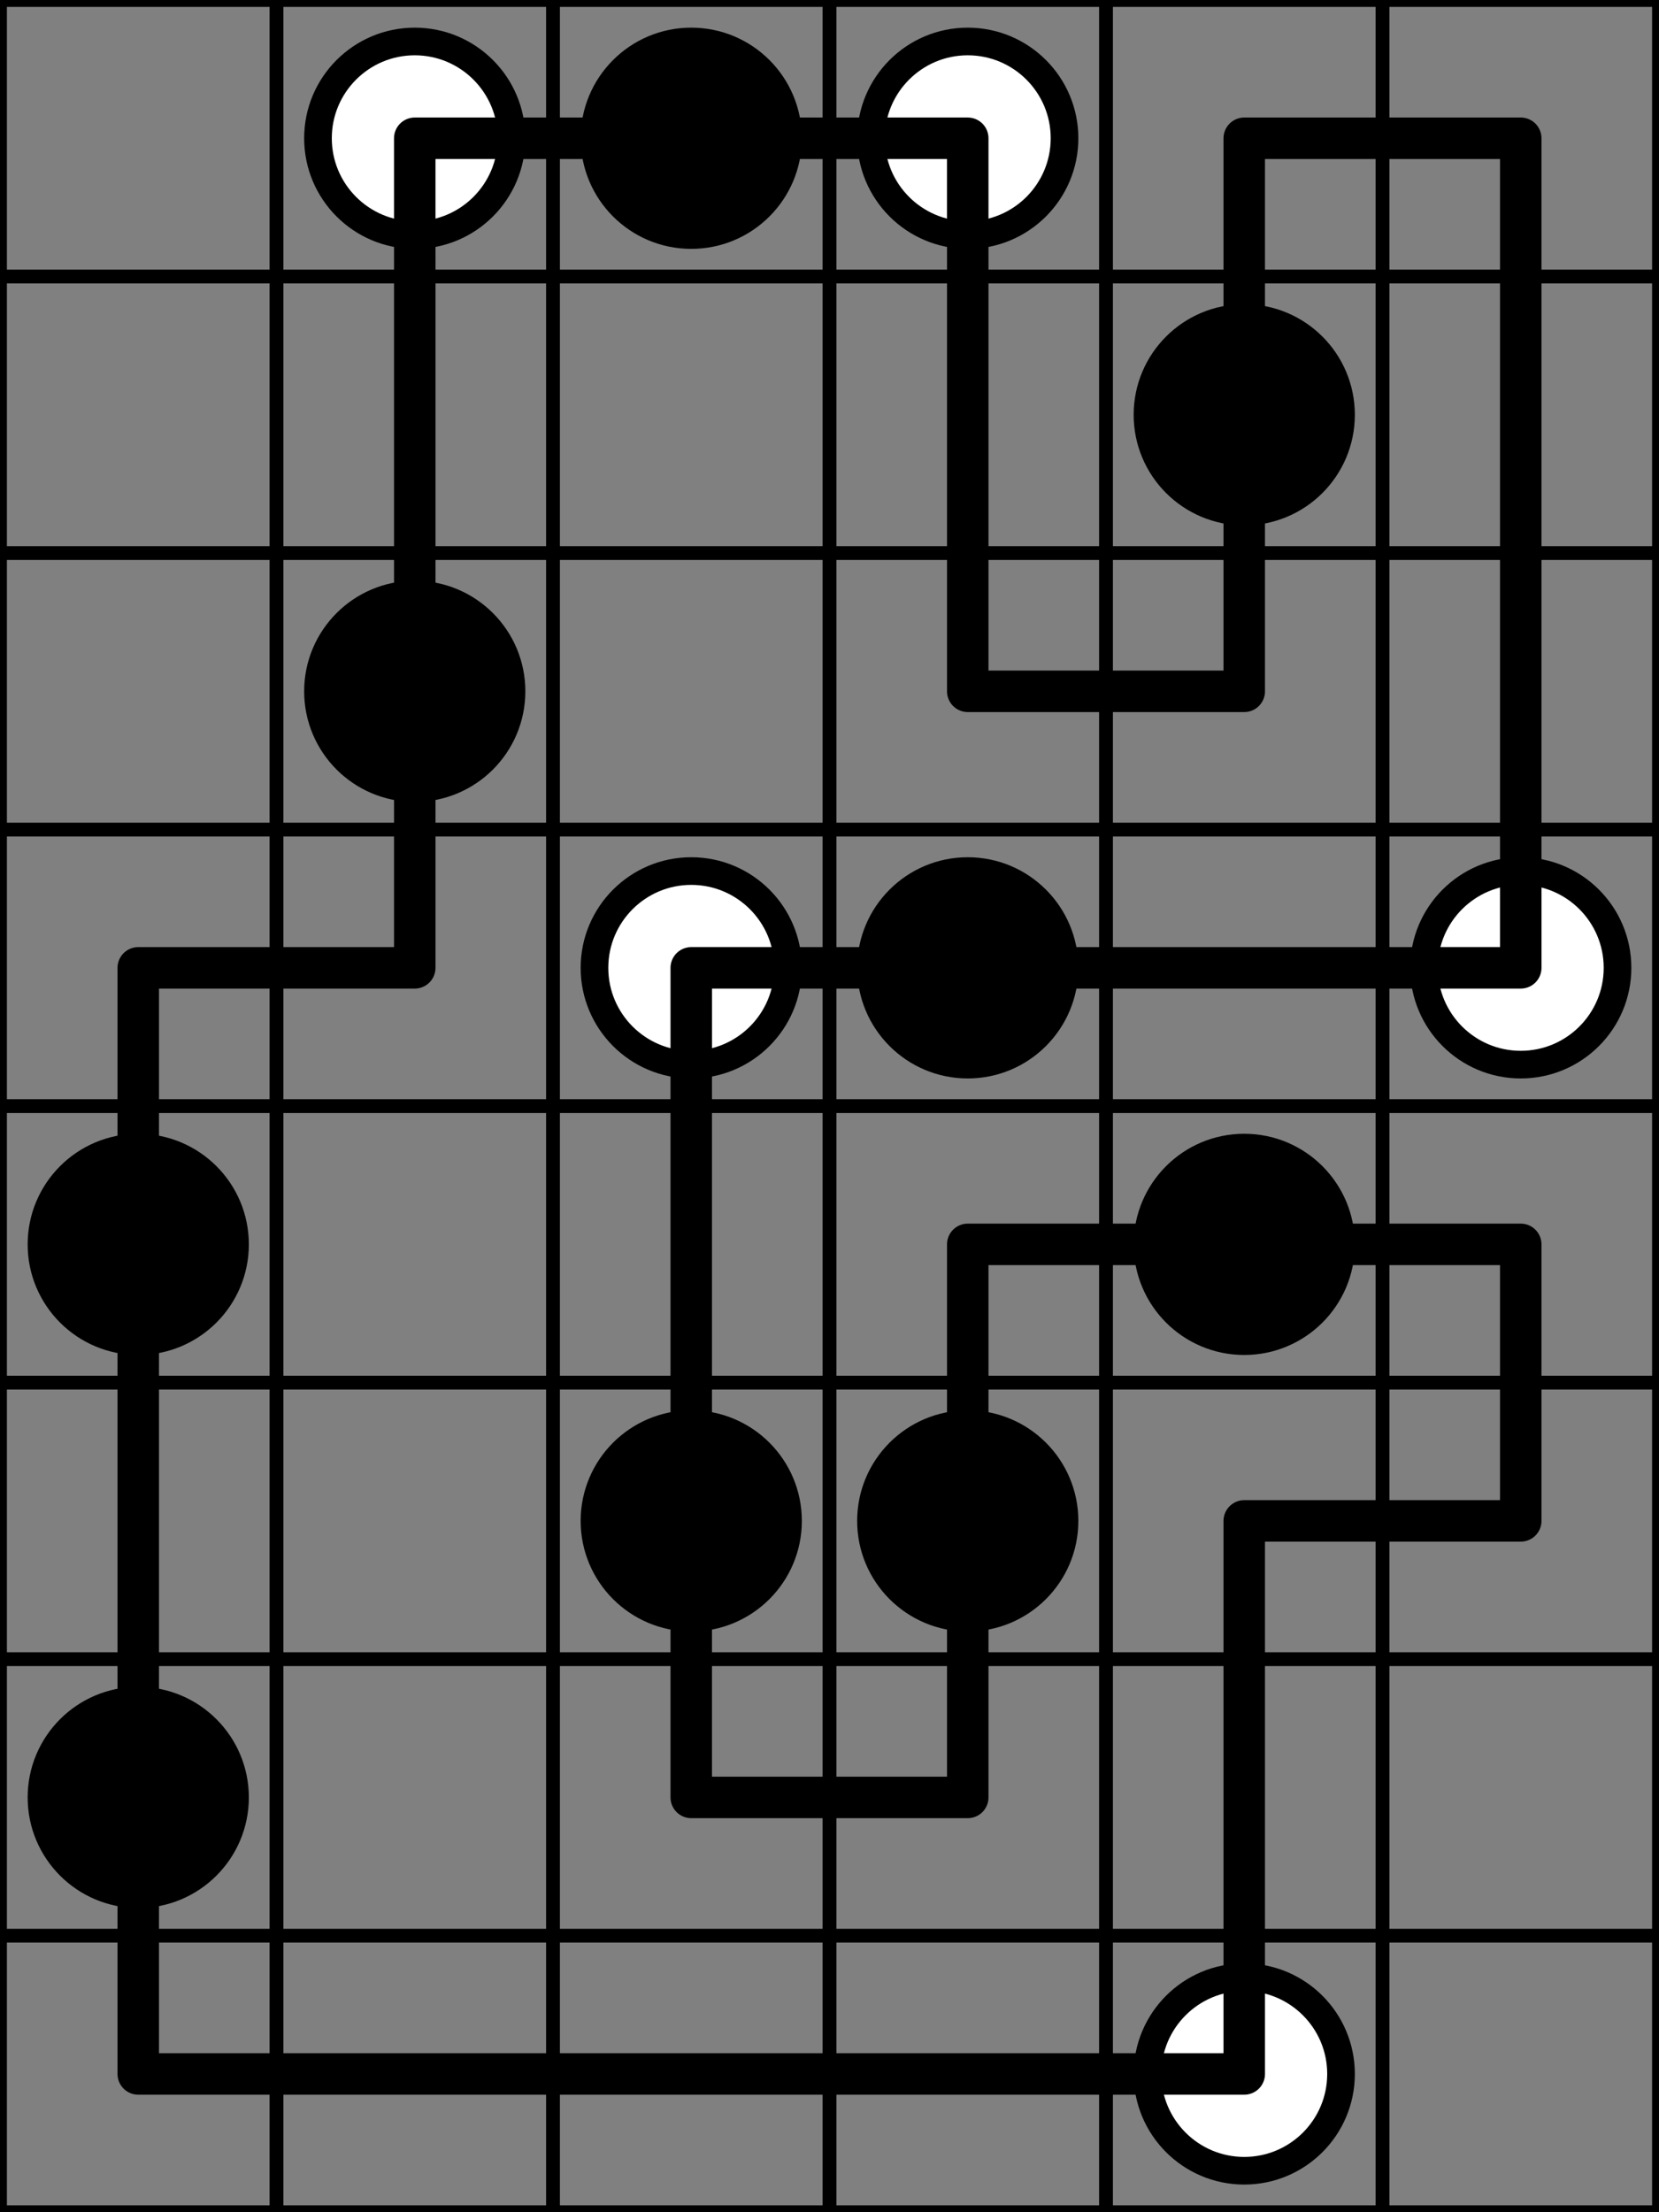 <svg width="120mm" height="160mm" viewBox="0 0 120 160" xmlns="http://www.w3.org/2000/svg"><rect x="0" y="0" width="120" height="160" fill="#808080" stroke="none"/><path style="stroke:#000;stroke-width:1;stroke-linecap:round" d="M0 0h120M0 20h120M0 40h120M0 60h120M0 80h120M0 100h120M0 120h120M0 140h120M0 160h120M0 0v160M20 0v160M40 0v160M60 0v160M80 0v160M100 0v160M120 0v160"/><circle style="fill:#fff;stroke:#000;stroke-width:2" cx="30" cy="10" r="7"/><circle style="fill:#000;stroke:#000;stroke-width:2" cx="50" cy="10" r="7"/><circle style="fill:#fff;stroke:#000;stroke-width:2" cx="70" cy="10" r="7"/><circle style="fill:#000;stroke:#000;stroke-width:2" cx="90" cy="30" r="7"/><circle style="fill:#000;stroke:#000;stroke-width:2" cx="30" cy="50" r="7"/><circle style="fill:#fff;stroke:#000;stroke-width:2" cx="50" cy="70" r="7"/><circle style="fill:#000;stroke:#000;stroke-width:2" cx="70" cy="70" r="7"/><circle style="fill:#fff;stroke:#000;stroke-width:2" cx="110" cy="70" r="7"/><circle style="fill:#000;stroke:#000;stroke-width:2" cx="10" cy="90" r="7"/><circle style="fill:#000;stroke:#000;stroke-width:2" cx="90" cy="90" r="7"/><circle style="fill:#000;stroke:#000;stroke-width:2" cx="50" cy="110" r="7"/><circle style="fill:#000;stroke:#000;stroke-width:2" cx="70" cy="110" r="7"/><circle style="fill:#000;stroke:#000;stroke-width:2" cx="10" cy="130" r="7"/><circle style="fill:#fff;stroke:#000;stroke-width:2" cx="90" cy="150" r="7"/><path style="stroke:#000;stroke-width:3;stroke-linecap:round" d="M30 10h40m20 0h20M70 50h20M10 70h20m20 0h60M70 90h40m-20 20h20m-60 20h20m-60 20h80M10 70v80M30 10v60m20 0v60M70 10v40m0 40v40M90 10v40m0 60v40m20-140v60m0 20v20m0 40"/></svg>